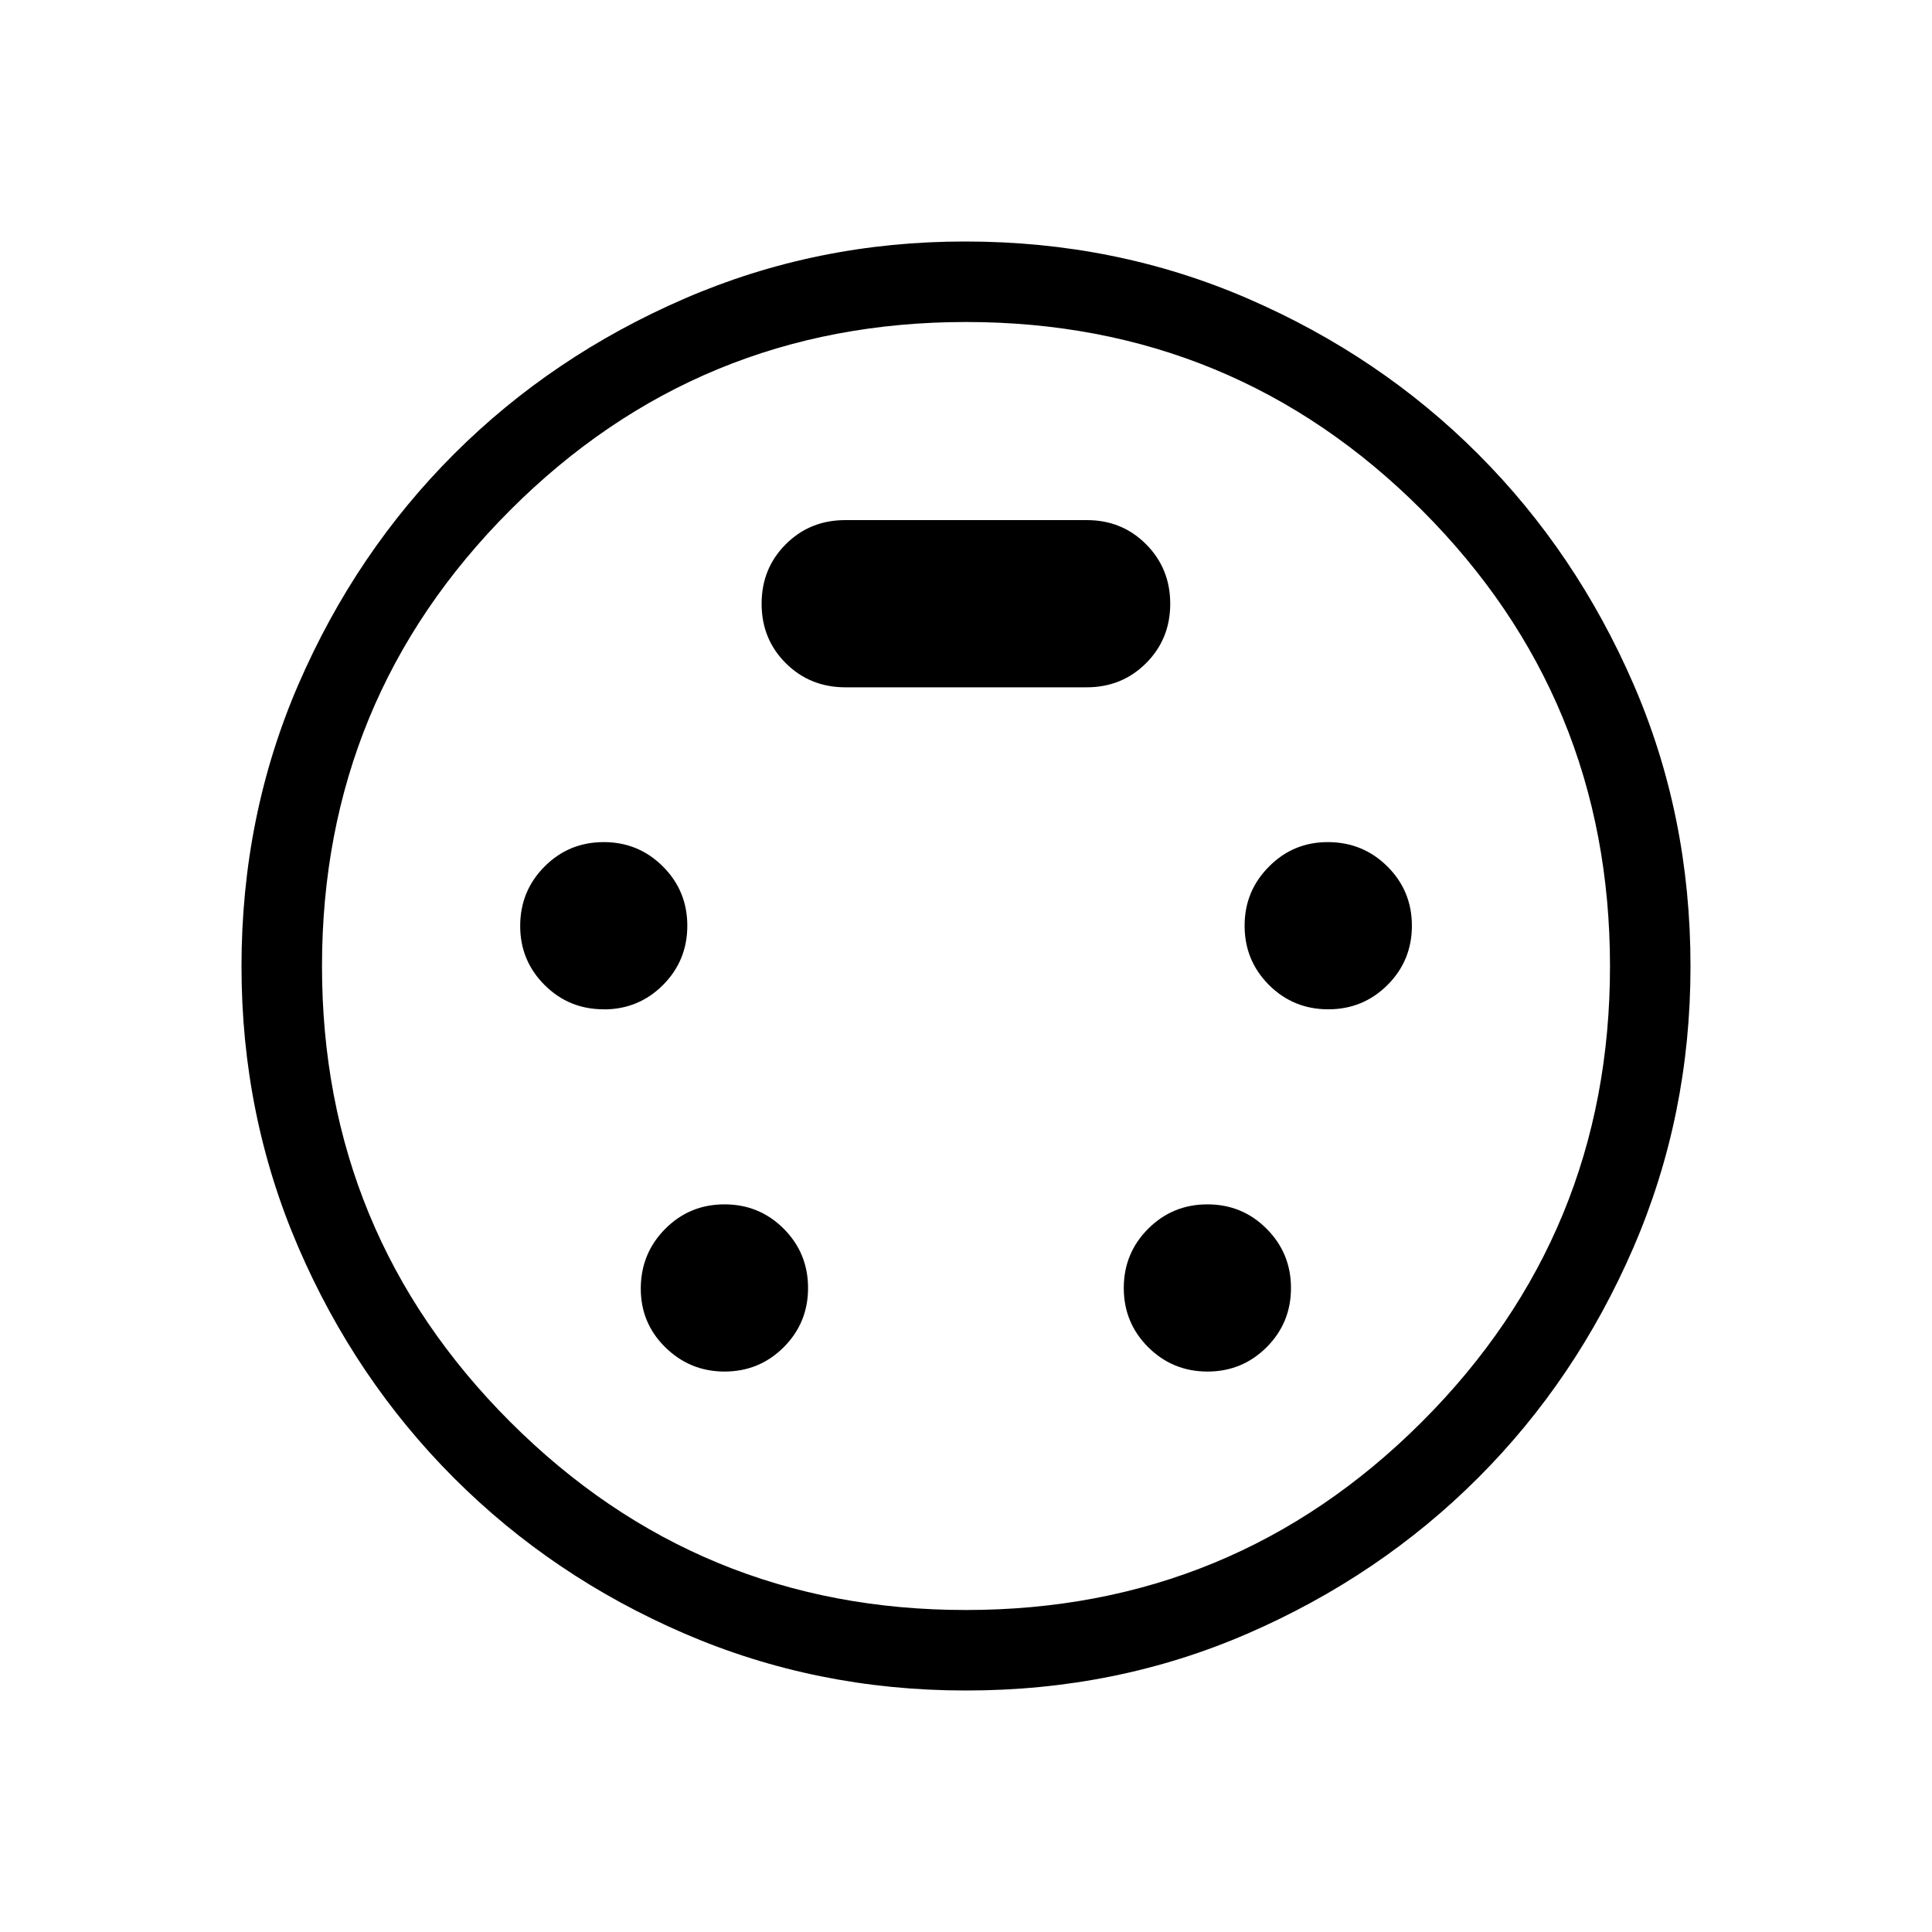 <svg xmlns="http://www.w3.org/2000/svg" width="3em" height="3em" viewBox="0 0 24 24"><path fill="currentColor" d="M11.994 21q-1.852 0-3.491-.707T5.639 18.36t-1.932-2.864T3 12.006q0-1.874.71-3.511q.711-1.637 1.93-2.855t2.862-1.93T11.994 3q1.87 0 3.509.71q1.64.711 2.858 1.93t1.929 2.855t.71 3.511q0 1.852-.71 3.494q-.711 1.642-1.93 2.86t-2.855 1.93t-3.511.71M7.5 12.539q.433 0 .736-.303q.302-.303.302-.736t-.302-.735q-.303-.304-.736-.304t-.735.303t-.303.736t.303.736q.302.302.735.302m9 0q.433 0 .736-.302q.303-.303.303-.736t-.303-.735t-.736-.304t-.735.303q-.304.303-.304.736t.303.736q.303.302.736.302m-7.5 4.5q.433 0 .736-.303q.302-.302.302-.735t-.302-.736q-.303-.303-.736-.303t-.735.303T7.96 16t.303.735t.736.303m6 0q.433 0 .736-.303q.302-.302.302-.735t-.303-.736q-.302-.303-.735-.303t-.736.303t-.303.736t.303.735t.736.303m-4.5-8.5h3q.438 0 .738-.3t.3-.738t-.3-.739t-.738-.3h-3q-.438 0-.738.3t-.3.739t.3.738t.738.3M12 20q3.325 0 5.663-2.337T20 12t-2.337-5.663T12 4T6.337 6.338T4 12t2.338 5.663T12 20"/></svg>